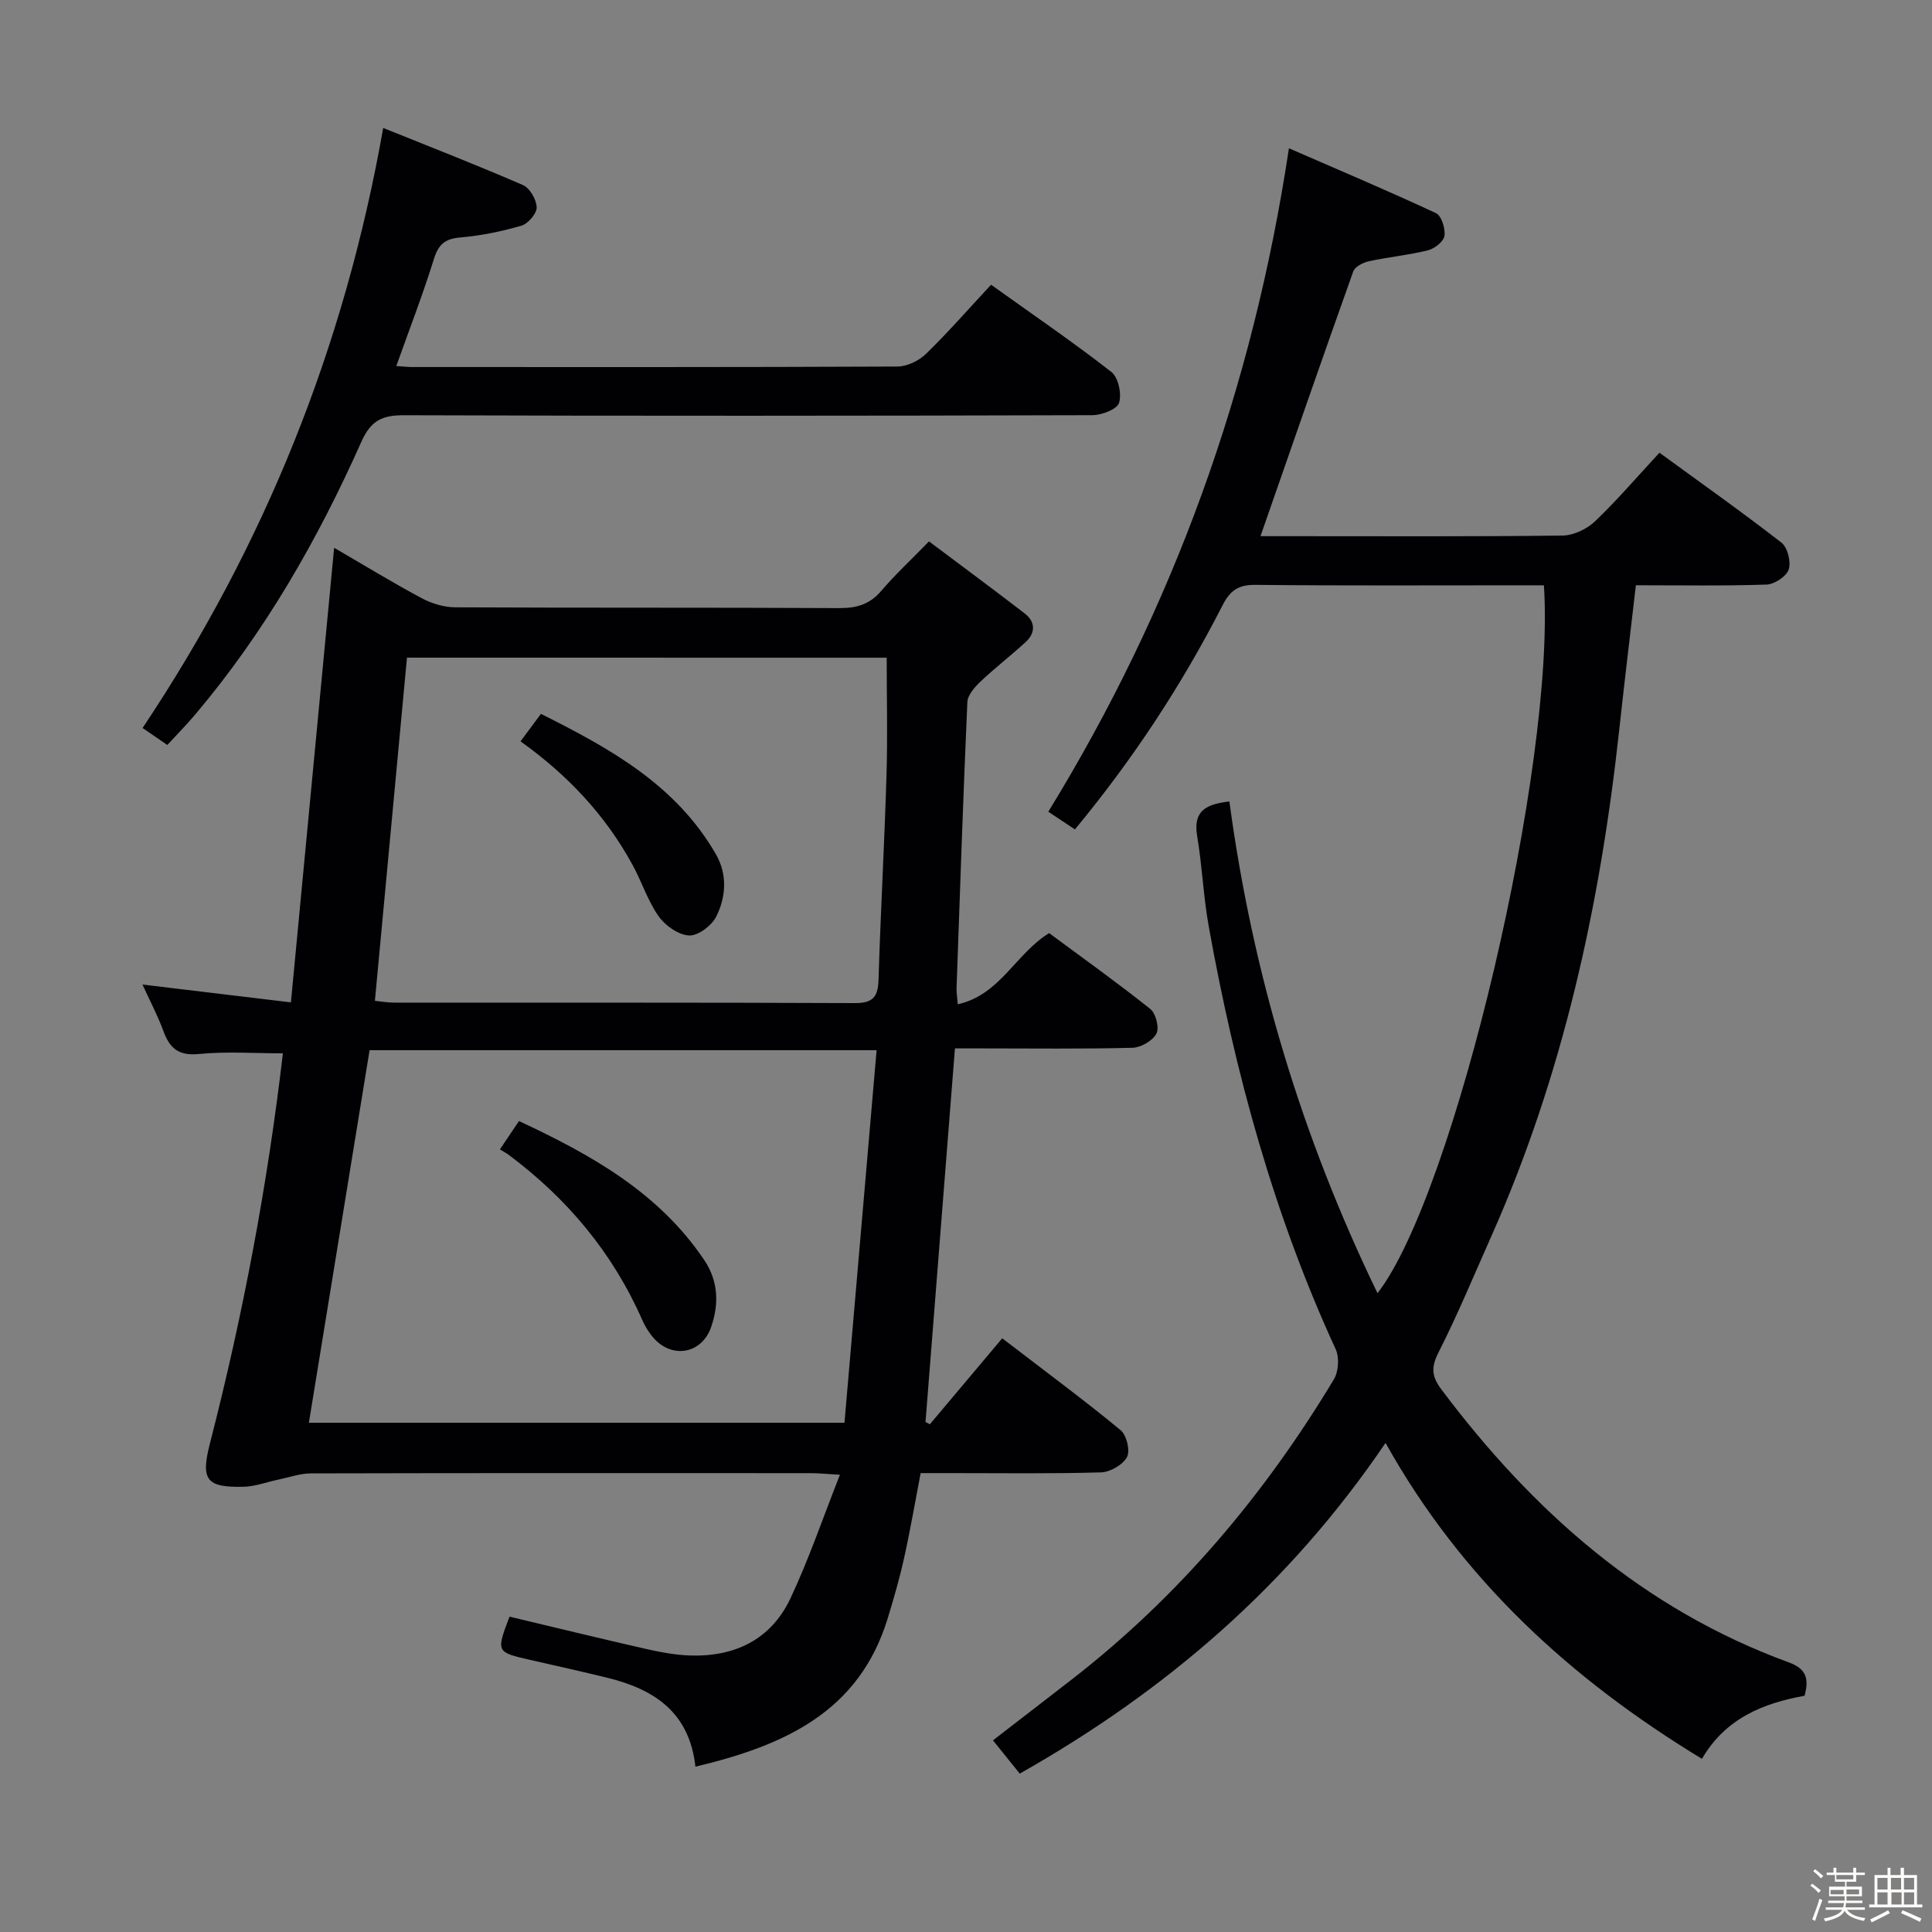 <svg enable-background="new 0 0 400 400" viewBox="0 0 400 400" xmlns="http://www.w3.org/2000/svg"><rect x="0" y="0" width="400" height="400" fill="#808080" stroke="none"/><path d="m374.8 390.4.4-.4c.7.5 1.3 1 1.8 1.4l-.5.5c-.5-.6-1.1-1.1-1.7-1.5zm1 7.3-.6-.3c.5-1.4 1.1-2.8 1.5-4.3.2.1.4.2.6.3-.5 1.3-1 2.8-1.5 4.3zm-.4-10.3.4-.4c.4.3 1 .8 1.7 1.4l-.5.5c-.4-.5-1-1-1.6-1.5zm2.5.3h1.7v-1h.6v1h3.5v-1h.6v1h1.8v.5h-1.8v1.4h-2v1h3.2v2h-3.2v.9h3.3v.5h-3.4c0 .3-.1.6-.1.9h4v.5h-3.7c.7.9 1.9 1.5 3.8 1.7-.1.2-.2.4-.3.6-2.1-.4-3.5-1.1-4-2.1-.4 1-1.8 1.7-4 2.2-.1-.2-.2-.4-.3-.6 2.1-.4 3.4-1 3.8-1.8h-3.4v-.5h3.6c.1-.3.1-.6.2-.9h-3.3v-.5h3.4c0-.3 0-.6 0-.9h-3.2v-2h3.3v-1h-2.1v-1.4h-1.7v-.5zm1.1 3.5v1h2.7c0-.3 0-.4 0-.4 0-.1 0-.2 0-.2 0-.1 0-.2 0-.3h-2.7zm1.2-3v.9h3.5v-.9zm4.7 3h-2.6v.6.4h2.6z" fill="#fcfbfa"/><path d="m393.6 386.7h.6v1.5h2.7v6.1h1.1v.6h-11v-.6h1.1v-6.1h2.7v-1.5h.6v1.5h2.1v-1.5zm-2.7 8.8.4.6c-1.2.6-2.5 1.3-3.8 1.9-.1-.2-.2-.4-.3-.6 1.2-.6 2.5-1.2 3.7-1.9zm-2.2-6.7v2.4h2.1v-2.4zm0 3v2.5h2.1v-2.5zm2.8-3v2.4h2.1v-2.4zm.1 3v2.5h2.1v-2.5h-2.2zm5.9 6.1c-1.4-.7-2.7-1.3-3.9-1.8l.3-.6c1.5.6 2.7 1.2 3.9 1.7zm-1.2-9.1h-2.1v2.4h2.1zm-2.1 3v2.5h2.1v-2.5z" fill="#fcfbfa"/><g fill="#010104"><path d="m198.3 207.93c8.8-1.98 11.95-10.46 18.91-14.74 6.89 5.1 14.06 10.22 20.94 15.7 1.16.92 1.91 3.91 1.27 5.11-.78 1.48-3.19 2.88-4.94 2.93-10.33.27-20.66.13-31 .13-1.82 0-3.65 0-5.77 0-2.04 25.95-4.07 51.65-6.09 77.34.3.16.6.32.9.48 4.94-5.88 9.89-11.75 14.98-17.8 9.67 7.42 17.26 13.03 24.52 19.03 1.24 1.02 2.01 4.27 1.31 5.56-.87 1.61-3.49 3.12-5.39 3.17-10.32.3-20.66.15-30.99.15-1.99 0-3.98 0-6.34 0-1.15 5.96-2.14 11.79-3.42 17.55-.93 4.21-2.13 8.37-3.39 12.49-5.94 19.48-21.52 26.38-39.82 30.74-1.25-11.32-8.6-16.03-18.18-18.39-5.32-1.31-10.67-2.49-16.01-3.71-7.08-1.62-7.08-1.62-4.3-8.96 9.3 2.21 18.62 4.49 27.97 6.62 3.07.7 6.22 1.31 9.35 1.42 9.29.32 16.81-3.28 20.84-11.82 3.79-8.04 6.66-16.51 10.25-25.6-2.89-.16-4.46-.33-6.03-.33-34.5-.01-69-.04-103.5.05-2.23.01-4.47.81-6.7 1.28-2.43.5-4.84 1.44-7.27 1.49-7.74.17-8.88-1.43-6.91-9.08 6.82-26.51 11.89-53.35 15.08-80.66-5.94 0-11.72-.42-17.4.14-4.18.41-6.02-1.16-7.33-4.73-1.18-3.22-2.81-6.29-4.34-9.65 10.15 1.22 19.82 2.38 30.73 3.69 3.01-31.63 5.95-62.56 8.95-94.12 6.12 3.56 12.02 7.17 18.11 10.43 2.08 1.11 4.63 1.89 6.96 1.9 26.5.13 53 .02 79.5.16 3.62.02 6.34-.78 8.73-3.59 2.8-3.29 5.99-6.25 9.86-10.22 6.68 5.02 13.29 9.89 19.79 14.9 2.26 1.74 2.31 4.02.21 5.95-3.05 2.81-6.35 5.34-9.36 8.19-1.2 1.14-2.64 2.78-2.7 4.25-.88 19.78-1.54 39.57-2.24 59.36-.01.8.13 1.6.26 3.19zm-23.46 86.64c2.23-25.88 4.43-51.42 6.65-77.14-35.85 0-70.53 0-104.97 0-4.21 25.86-8.36 51.33-12.57 77.14zm-90.58-158.41c-2.23 23.85-4.42 47.27-6.64 71.05 1.36.13 2.63.37 3.91.37 31.8.02 63.61-.04 95.41.1 3.76.02 4.84-1.24 4.95-4.83.43-14.12 1.23-28.22 1.65-42.33.25-8.08.04-16.16.04-24.35-33.29-.01-66.06-.01-99.32-.01z"/><path d="m211.13 367.21c-1.87-2.32-3.6-4.47-5.55-6.89 5.63-4.35 11.02-8.49 16.39-12.66 22.11-17.17 39.83-38.19 54.2-62.09.97-1.61 1.15-4.54.36-6.25-12.86-27.95-20.85-57.35-26.27-87.5-1.12-6.2-1.36-12.55-2.41-18.77-.9-5.36 2.08-6.56 6.68-7.12 4.79 35.62 14.98 69.43 30.67 101.82 16.02-20.7 36.92-109.62 34.45-146.57-1.55 0-3.15 0-4.76 0-18.33 0-36.67.1-55-.09-3.54-.04-5.23 1.2-6.79 4.26-8.42 16.48-18.54 31.87-30.55 46.37-1.81-1.2-3.44-2.28-5.51-3.66 25.86-42.14 42.3-87.5 49.82-137.36 10.27 4.47 20.44 8.77 30.44 13.43 1.14.53 1.97 3.19 1.76 4.69-.17 1.18-2.04 2.66-3.41 3-4.01 1-8.18 1.39-12.23 2.27-1.21.26-2.89 1.12-3.24 2.1-6.46 18.1-12.74 36.25-19.21 54.82h7.06c18.5 0 37 .1 55.49-.13 2.28-.03 5.02-1.34 6.7-2.94 4.57-4.35 8.68-9.17 13.35-14.21 8.5 6.2 17.02 12.22 25.25 18.61 1.28.99 2.03 3.99 1.51 5.56-.47 1.44-2.96 3.08-4.6 3.13-8.95.3-17.92.14-27.04.14-1.19 10.34-2.39 20.19-3.46 30.06-3.94 36.18-11.63 71.41-26.51 104.82-3.58 8.04-6.95 16.2-10.94 24.05-1.55 3.05-1.3 4.97.61 7.52 18.95 25.28 41.84 45.55 71.96 56.56 3.49 1.28 4.27 3.2 3.27 6.91-8.44 1.51-16.36 4.62-21.25 13.06-27.12-16.48-49.7-37.09-65.51-65.41-19.98 29.47-45.49 51.36-75.73 68.47z"/><path d="m82.05 75.78c1.34.09 2.31.21 3.27.21 33.49.01 66.97.05 100.46-.1 2.01-.01 4.46-1.19 5.93-2.62 4.63-4.5 8.88-9.38 13.48-14.32 8.56 6.13 16.93 11.84 24.91 18.06 1.44 1.12 2.18 4.57 1.58 6.41-.44 1.34-3.59 2.53-5.54 2.54-47.48.14-94.96.17-142.44.01-4.52-.02-6.9 1.05-8.88 5.49-9.03 20.27-20.01 39.45-34.41 56.48-1.81 2.14-3.79 4.15-5.77 6.3-1.9-1.31-3.54-2.43-5.12-3.52 25.19-37.73 41.79-78.72 49.82-124.23 9.73 3.93 19.42 7.69 28.94 11.83 1.42.62 2.79 3.01 2.83 4.61.03 1.29-1.77 3.38-3.15 3.79-4.1 1.2-8.37 2.07-12.63 2.44-3.13.27-4.52 1.36-5.47 4.39-2.31 7.41-5.11 14.66-7.81 22.23z"/><path d="m103.5 237.97c1.43-2.12 2.51-3.73 3.95-5.87 14.91 6.97 28.97 14.78 38.4 28.85 2.87 4.29 3.05 9.07 1.36 13.86-1.91 5.44-7.98 6.59-11.86 2.24-.98-1.1-1.79-2.43-2.39-3.78-6.1-13.88-15.49-25.08-27.57-34.12-.53-.4-1.13-.71-1.89-1.18z"/><path d="m107.77 153.49c1.51-2.03 2.69-3.63 4.22-5.69 14.25 7.12 27.96 14.68 36.24 29.08 2.39 4.15 2.1 8.82.05 12.9-.94 1.87-3.75 3.99-5.61 3.9-2.2-.11-4.93-2.03-6.3-3.96-2.27-3.22-3.49-7.15-5.4-10.64-5.59-10.25-13.38-18.58-23.2-25.59z"/></g></svg>